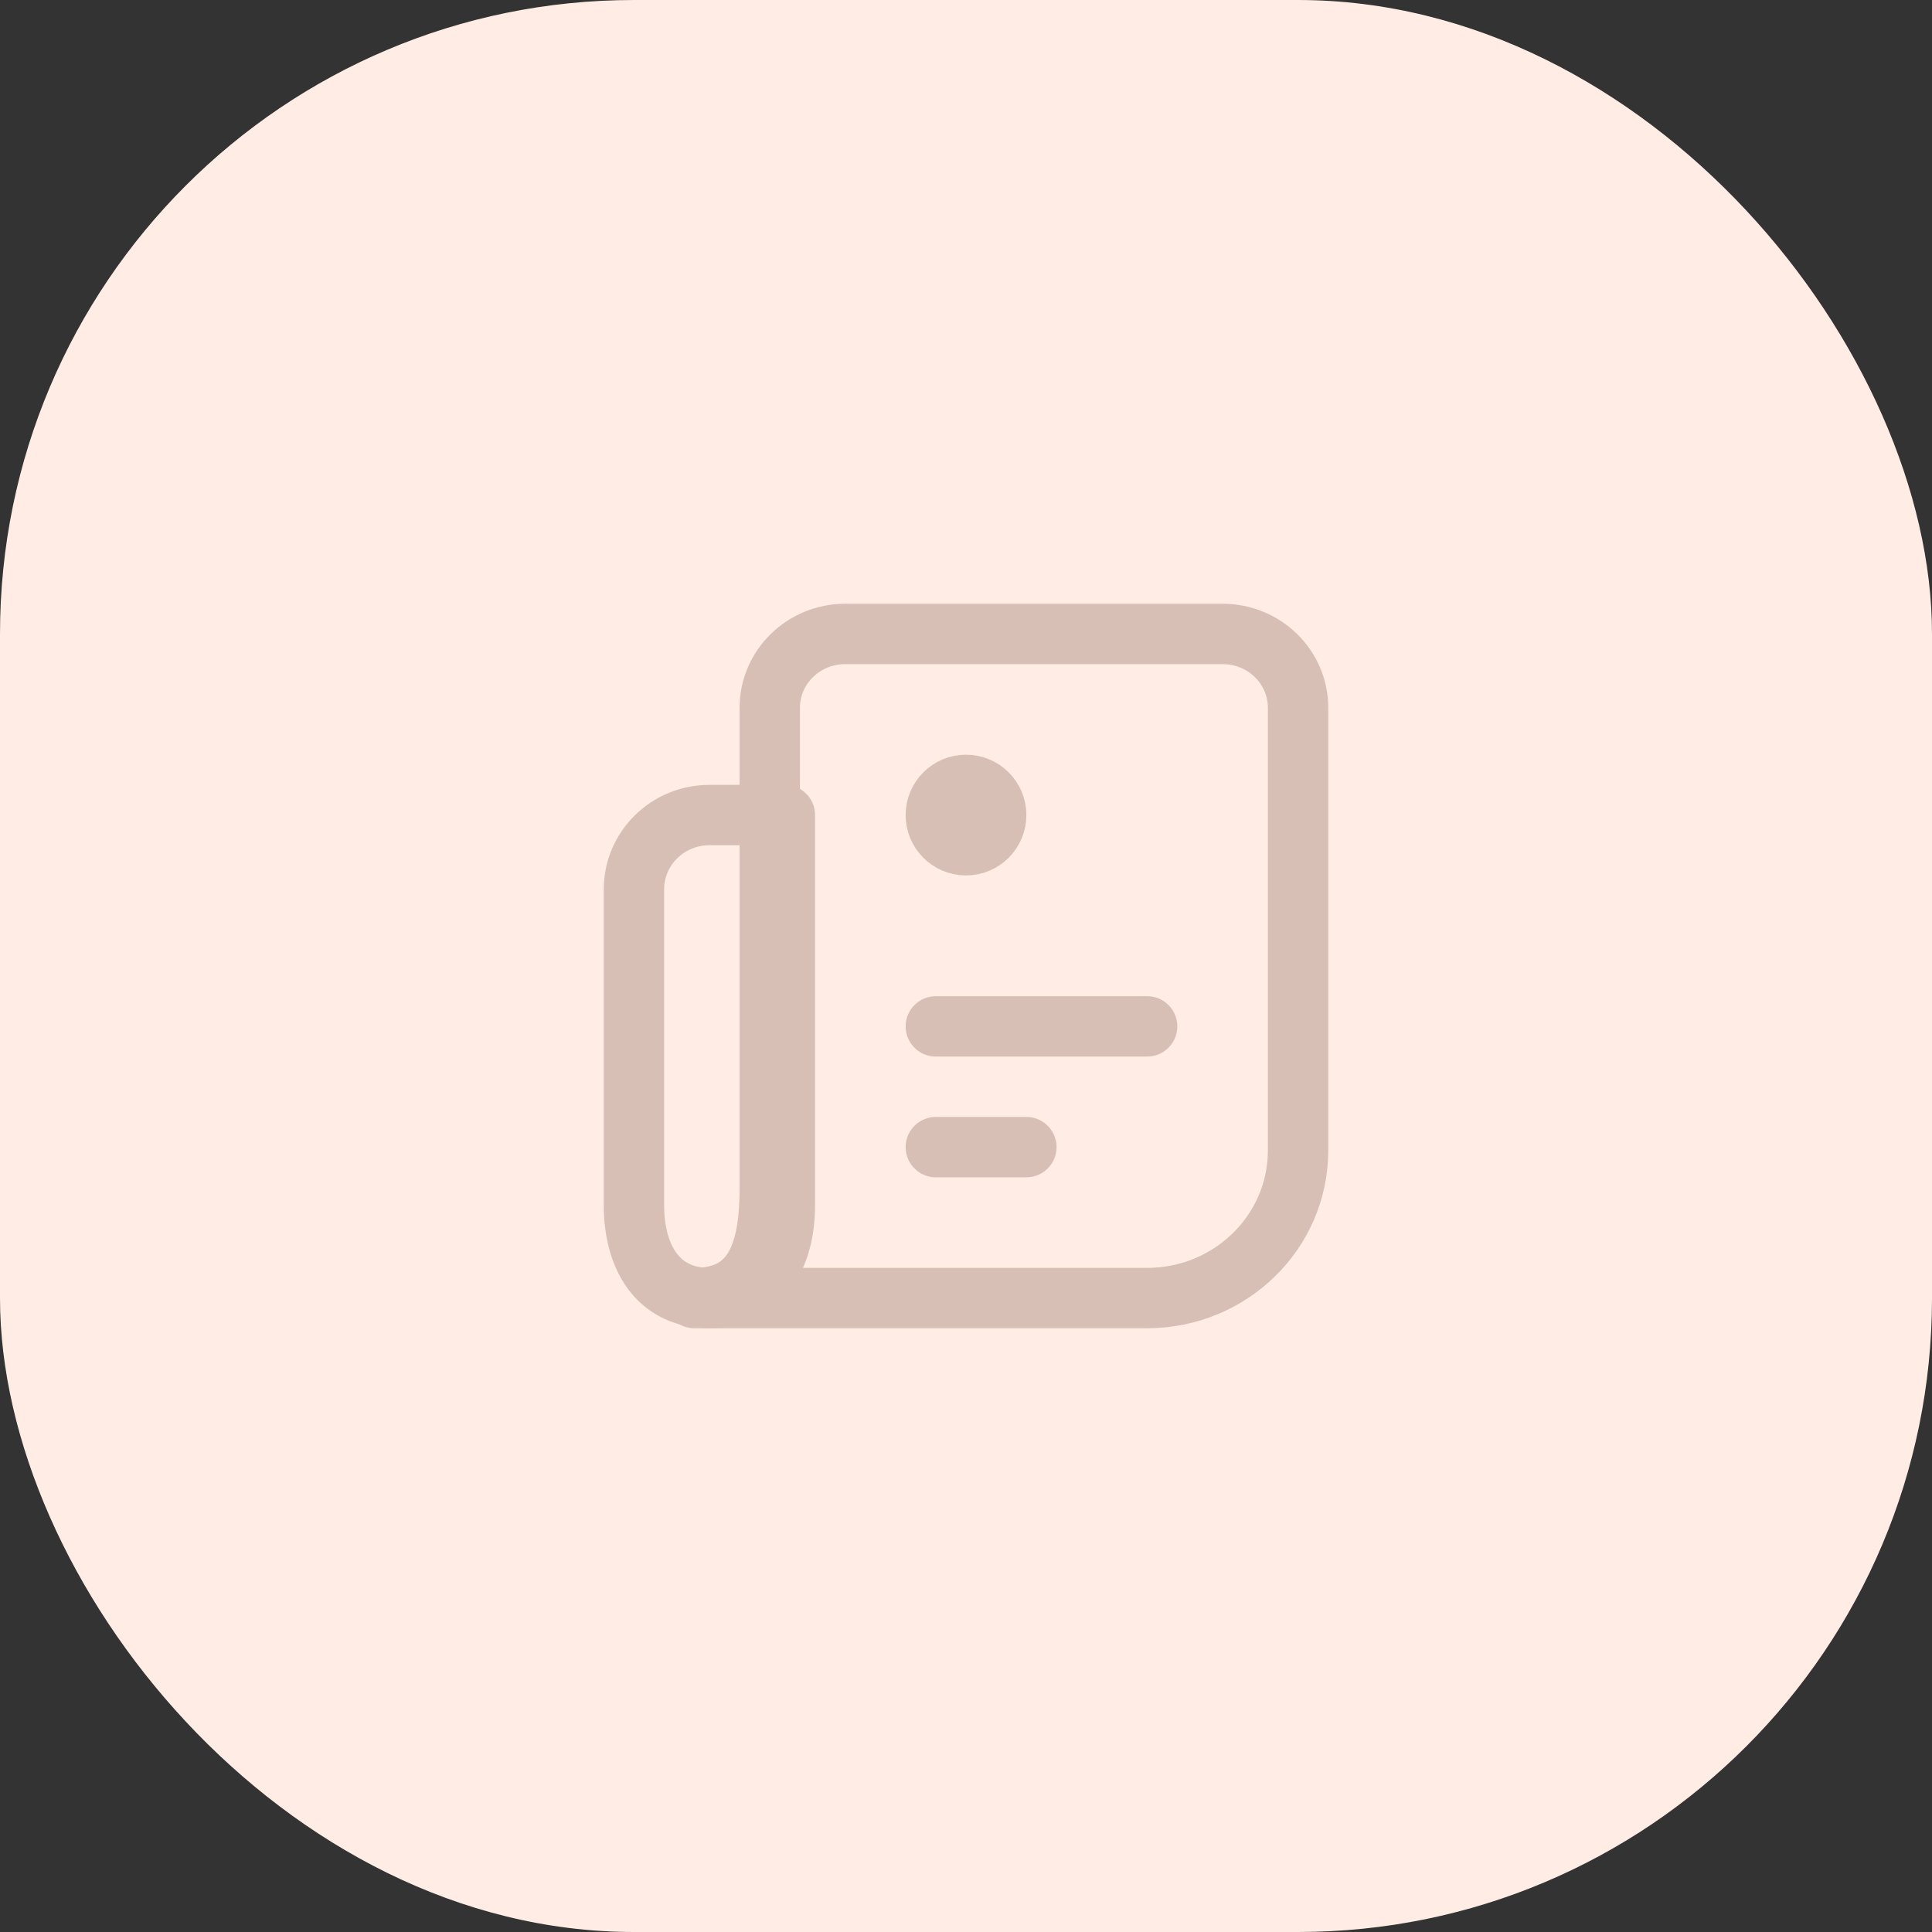 <svg width="64" height="64" viewBox="0 0 64 64" fill="none" xmlns="http://www.w3.org/2000/svg">
<rect x="0" y="0" width="64" height="64" fill="#333333" stroke="none"/>
<rect width="64" height="64" rx="21" fill="#FFEDE5"/>
<path d="M23 43H38C40.761 43 43 40.811 43 38.111V23.444C43 22.094 41.881 21 40.5 21H28C26.619 21 25.5 22.094 25.5 23.444V39.333C25.5 41.358 25.071 43 23 43Z" stroke="#D8BFB5" stroke-width="2" stroke-linecap="round" stroke-linejoin="round"/>
<path d="M21 29.462C21 28.102 22.119 27 23.5 27H26V39.923C26 41.622 25.226 43 23.5 43C21.774 43 21 41.622 21 39.923V29.462Z" stroke="#D8BFB5" stroke-width="2" stroke-linecap="round" stroke-linejoin="round"/>
<path d="M32 28C32.552 28 33 27.552 33 27C33 26.448 32.552 26 32 26C31.448 26 31 26.448 31 27C31 27.552 31.448 28 32 28Z" stroke="#D8BFB5" stroke-width="2" stroke-linecap="round"/>
<path d="M31 34H38" stroke="#D8BFB5" stroke-width="2" stroke-linecap="round"/>
<path d="M31 38H34" stroke="#D8BFB5" stroke-width="2" stroke-linecap="round"/>
</svg>
